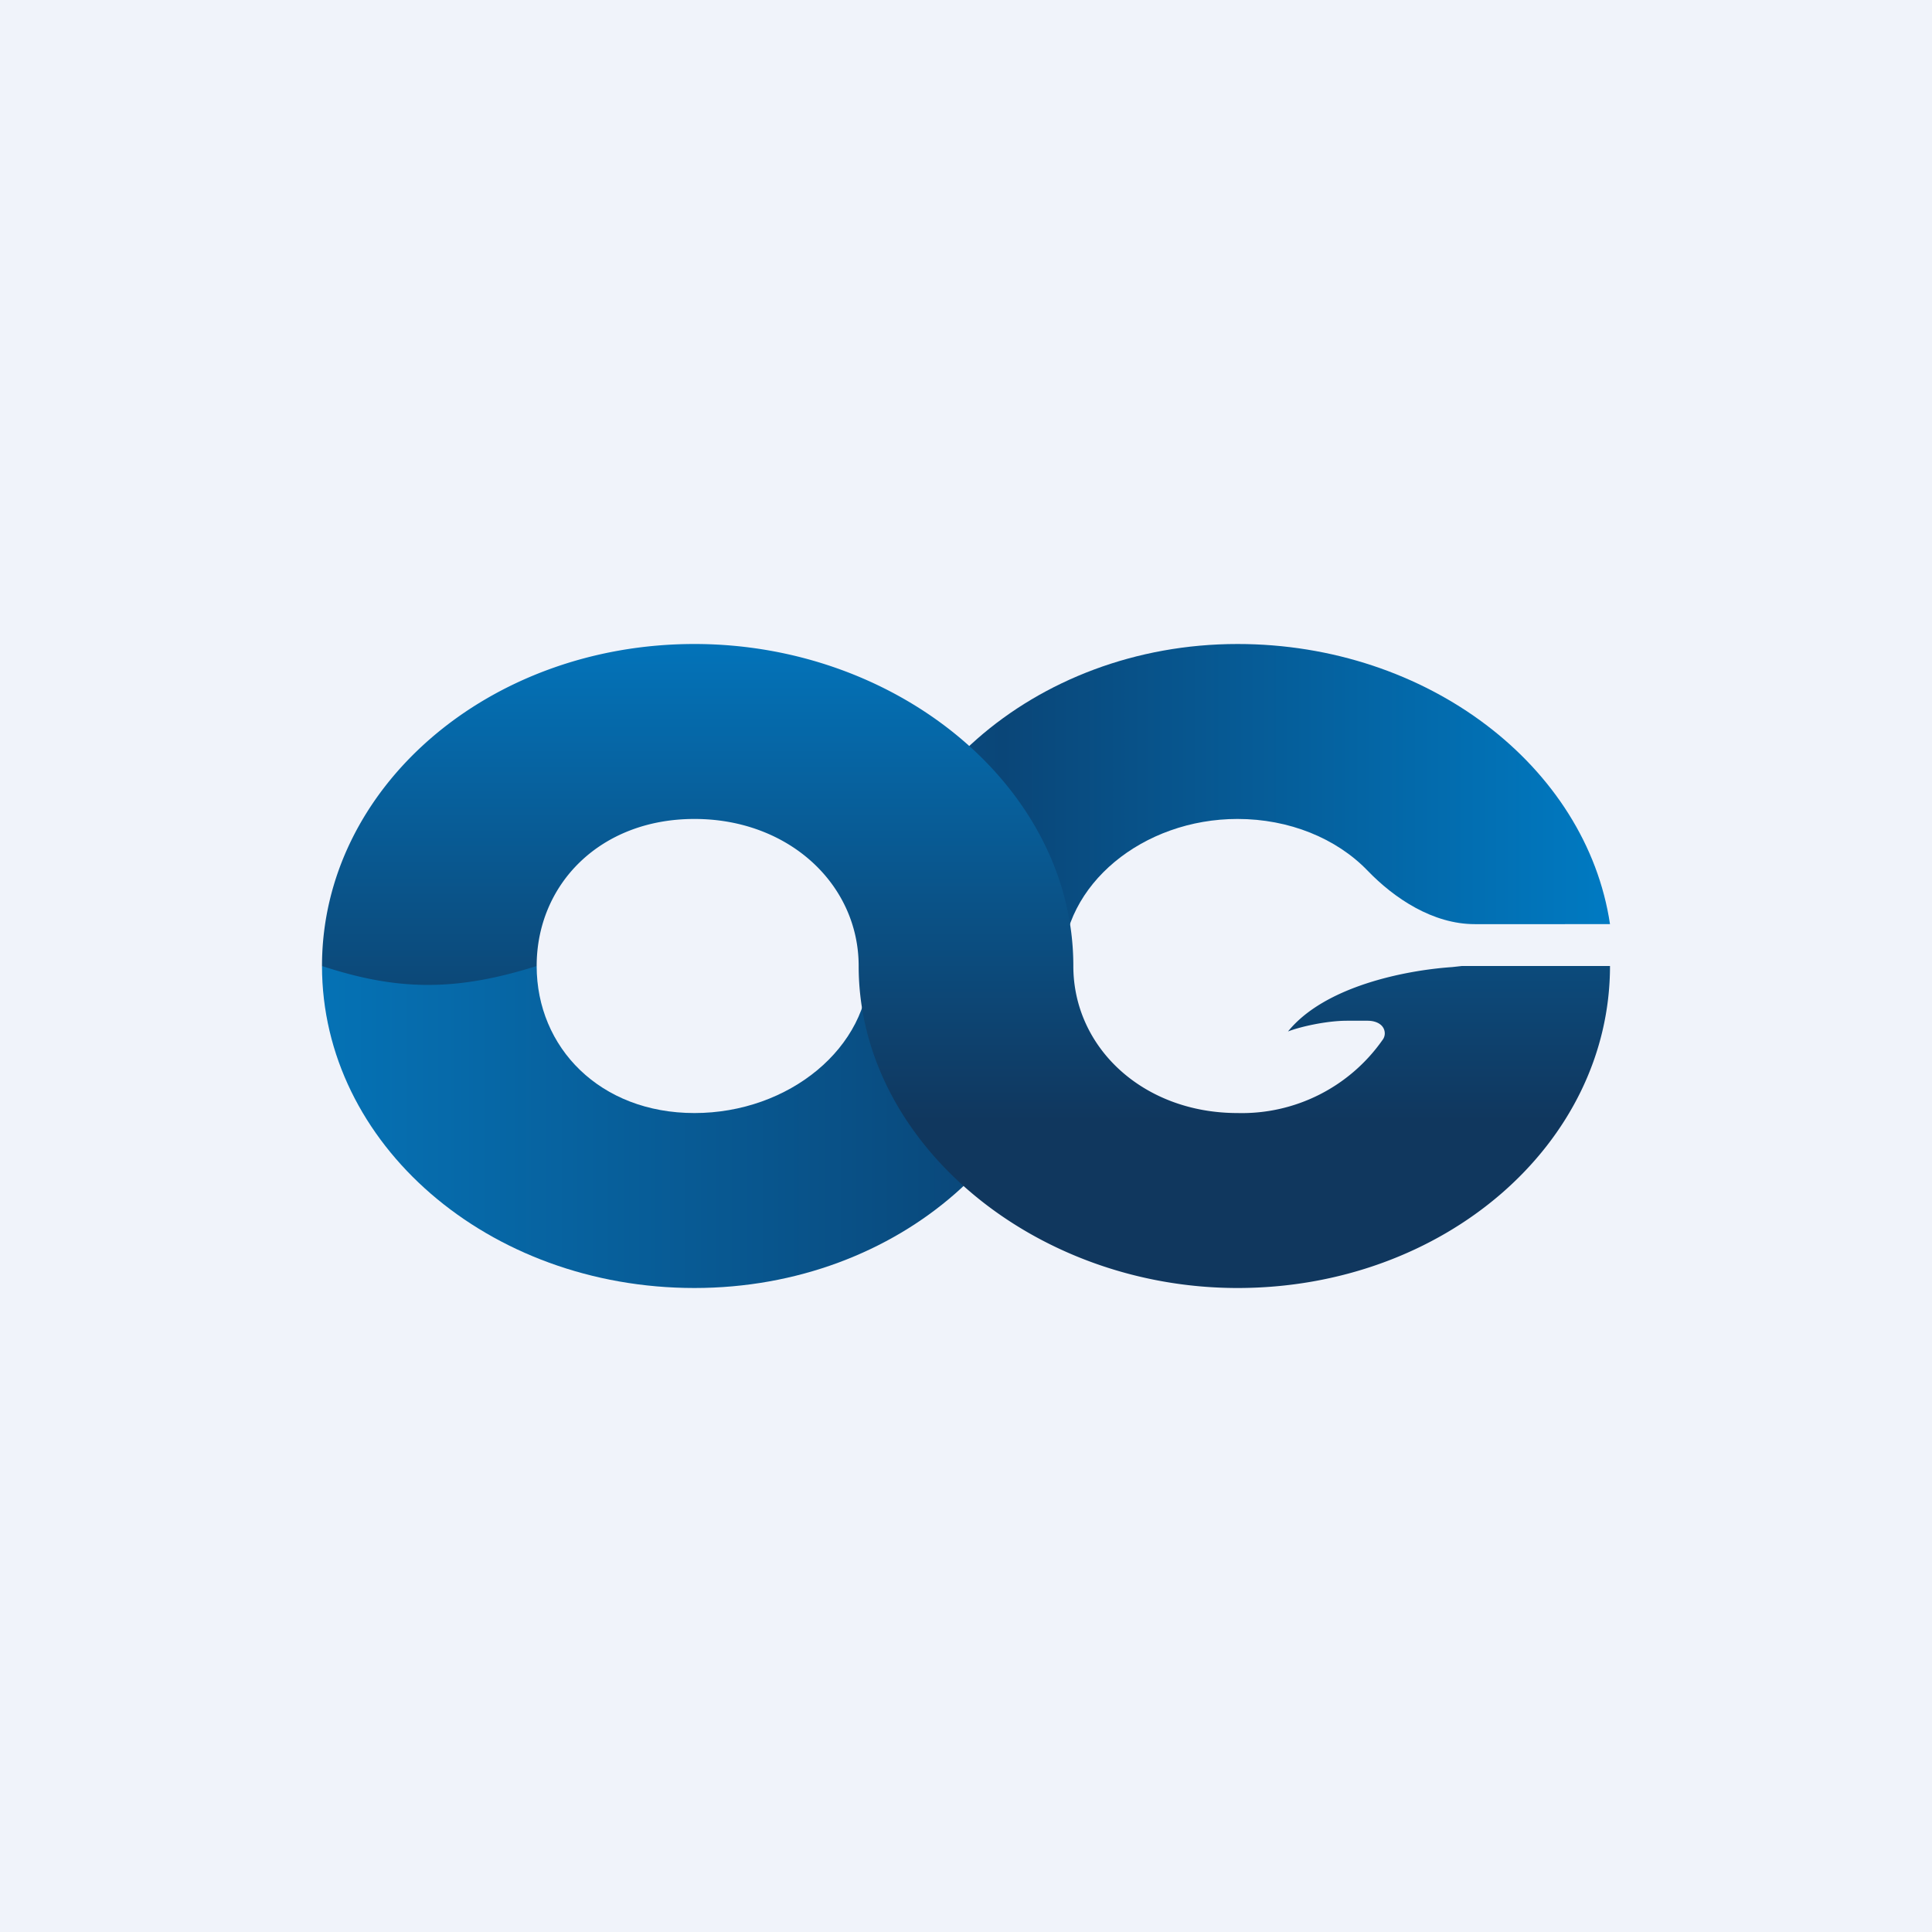 <!-- by TradingView --><svg width="18" height="18" viewBox="0 0 18 18" xmlns="http://www.w3.org/2000/svg"><path fill="#F0F3FA" d="M0 0h18v18H0z"/><path d="M3 9c0 1.66 1.55 3 3.47 3 1.91 0 3.43-1.35 3.43-3 0-.76.75-1.37 1.63-1.37.48 0 .92.18 1.21.48.25.26.61.5 1 .5H15C14.78 7.14 13.3 6 11.53 6 9.63 6 8.1 7.36 8.1 9c0 .76-.75 1.37-1.63 1.37C5.59 10.37 5 9.76 5 9H3Z" fill="url(#a)"/><path d="M3 9c0-1.66 1.55-3 3.47-3C8.38 6 10 7.35 10 9c0 .76.65 1.37 1.53 1.37a1.6 1.6 0 0 0 1.35-.68.1.1 0 0 0 .02-.08c-.01-.06-.07-.1-.16-.1h-.19c-.2 0-.45.06-.55.1.34-.42 1.09-.57 1.53-.6l.09-.01H15c0 1.66-1.55 3-3.47 3C9.63 12 8 10.64 8 9c0-.76-.65-1.37-1.53-1.37S5 8.24 5 9c-.76.24-1.3.23-2 0Z" fill="url(#b)"/><defs><linearGradient id="a" x1="14.97" y1="9" x2="3" y2="9" gradientUnits="userSpaceOnUse"><stop stop-color="#007AC2"/><stop offset=".47" stop-color="#0A4678"/><stop offset="1" stop-color="#0572B5"/></linearGradient><linearGradient id="b" x1="9" y1="6" x2="9" y2="12" gradientUnits="userSpaceOnUse"><stop stop-color="#0373B9"/><stop offset=".74" stop-color="#10375E"/></linearGradient></defs></svg>